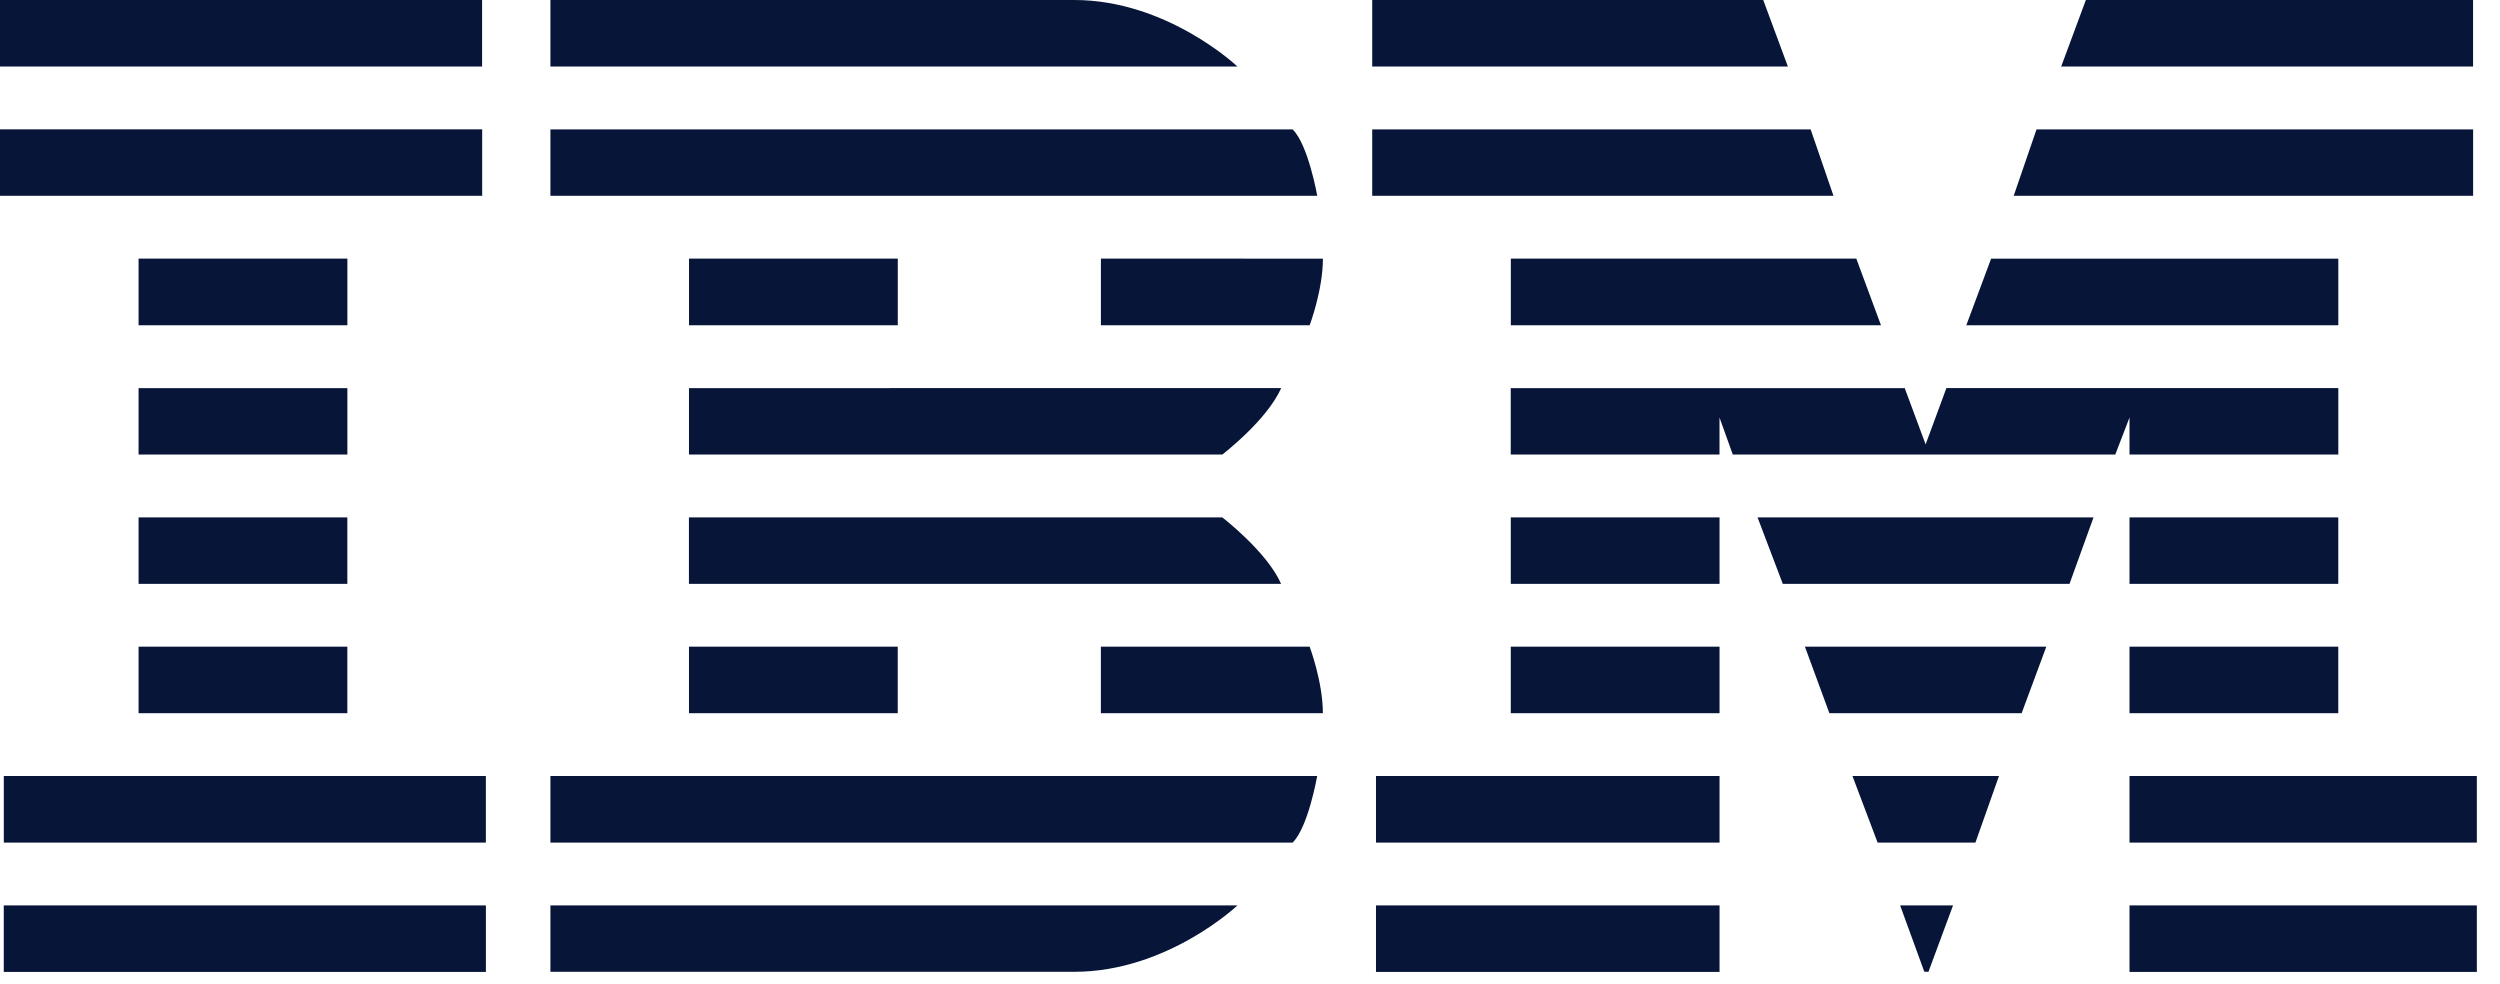<svg xmlns="http://www.w3.org/2000/svg" width="61" height="24" viewBox="0 0 61 24">
    <g fill="none" fill-rule="evenodd">
        <path d="M-34-6H95v36H-34z"/>
        <path fill="#071638" fill-rule="nonzero" d="M11.856 22.092v1.623H.092v-1.623h11.764zm30.101 0v1.623h-8.383v-1.623h8.383zm18.478 0v1.623H51.96v-1.623h8.475zm-12.781 0l-.6 1.62-.101-.002-.59-1.618h1.29zm-17.46 0s-1.712 1.62-3.98 1.62H13.43v-1.62zm11.763-3.157v1.625h-8.383v-1.625h8.383zm6.818 0L48.2 20.56h-2.386l-.614-1.625h3.576zm11.66 0v1.625H51.96v-1.625h8.475zm-48.58 0v1.625H.093v-1.625h11.764zm20.284 0s-.218 1.253-.6 1.625H13.43v-1.625zm24.915-3.156v1.623H51.96v-1.623h5.094zm-48.579 0v1.623H3.381v-1.623h5.094zm13.43 0v1.623h-5.094v-1.623h5.094zm10.05 0s.323.857.323 1.623h-5.417v-1.623zm10.002 0v1.623h-5.094v-1.623h5.094zm7.973 0l-.602 1.623h-4.691l-.597-1.623h5.89zM8.475 12.624v1.622H3.381v-1.622h5.094zm21.348 0s1.089.835 1.436 1.622H16.81v-1.622zm12.134 0v1.622h-5.094v-1.622h5.094zm9.125 0l-.586 1.622H43.5l-.616-1.622h8.199zm5.972 0v1.622H51.96v-1.622h5.094zM31.26 9.469c-.347.79-1.436 1.622-1.436 1.622H16.811V9.47zm15.215 0l.51 1.374.507-1.374h9.563v1.622H51.96v-.903l-.347.903H42.28l-.324-.903v.903h-5.094V9.47h9.61zm-37.999 0v1.622H3.381V9.47h5.094zm0-3.158v1.625H3.381V6.31h5.094zm13.43 0v1.625h-5.094V6.31h5.094zm10.373 0c0 .767-.323 1.625-.323 1.625h-5.094V6.31zm13.015 0l.602 1.625h-9.032V6.31h8.43zm11.761 0v1.625h-9.077l.605-1.625h8.472zm-45.29-3.156v1.623H0V3.155h11.764zm19.776.003c.38.371.6 1.62.6 1.62H13.43v-1.62zm12.639 0l.557 1.62H33.482v-1.62H44.18zm16.164 0v1.62H49.134l.557-1.62h10.652zM11.763 0v1.623H0V0h11.764zm14.45 0c2.269 0 3.98 1.623 3.98 1.623H13.43V0zm16.81 0l.601 1.623H33.482V0h9.54zm17.32 0v1.623h-10.05L50.895 0h9.448z"/>
    </g>
</svg>
